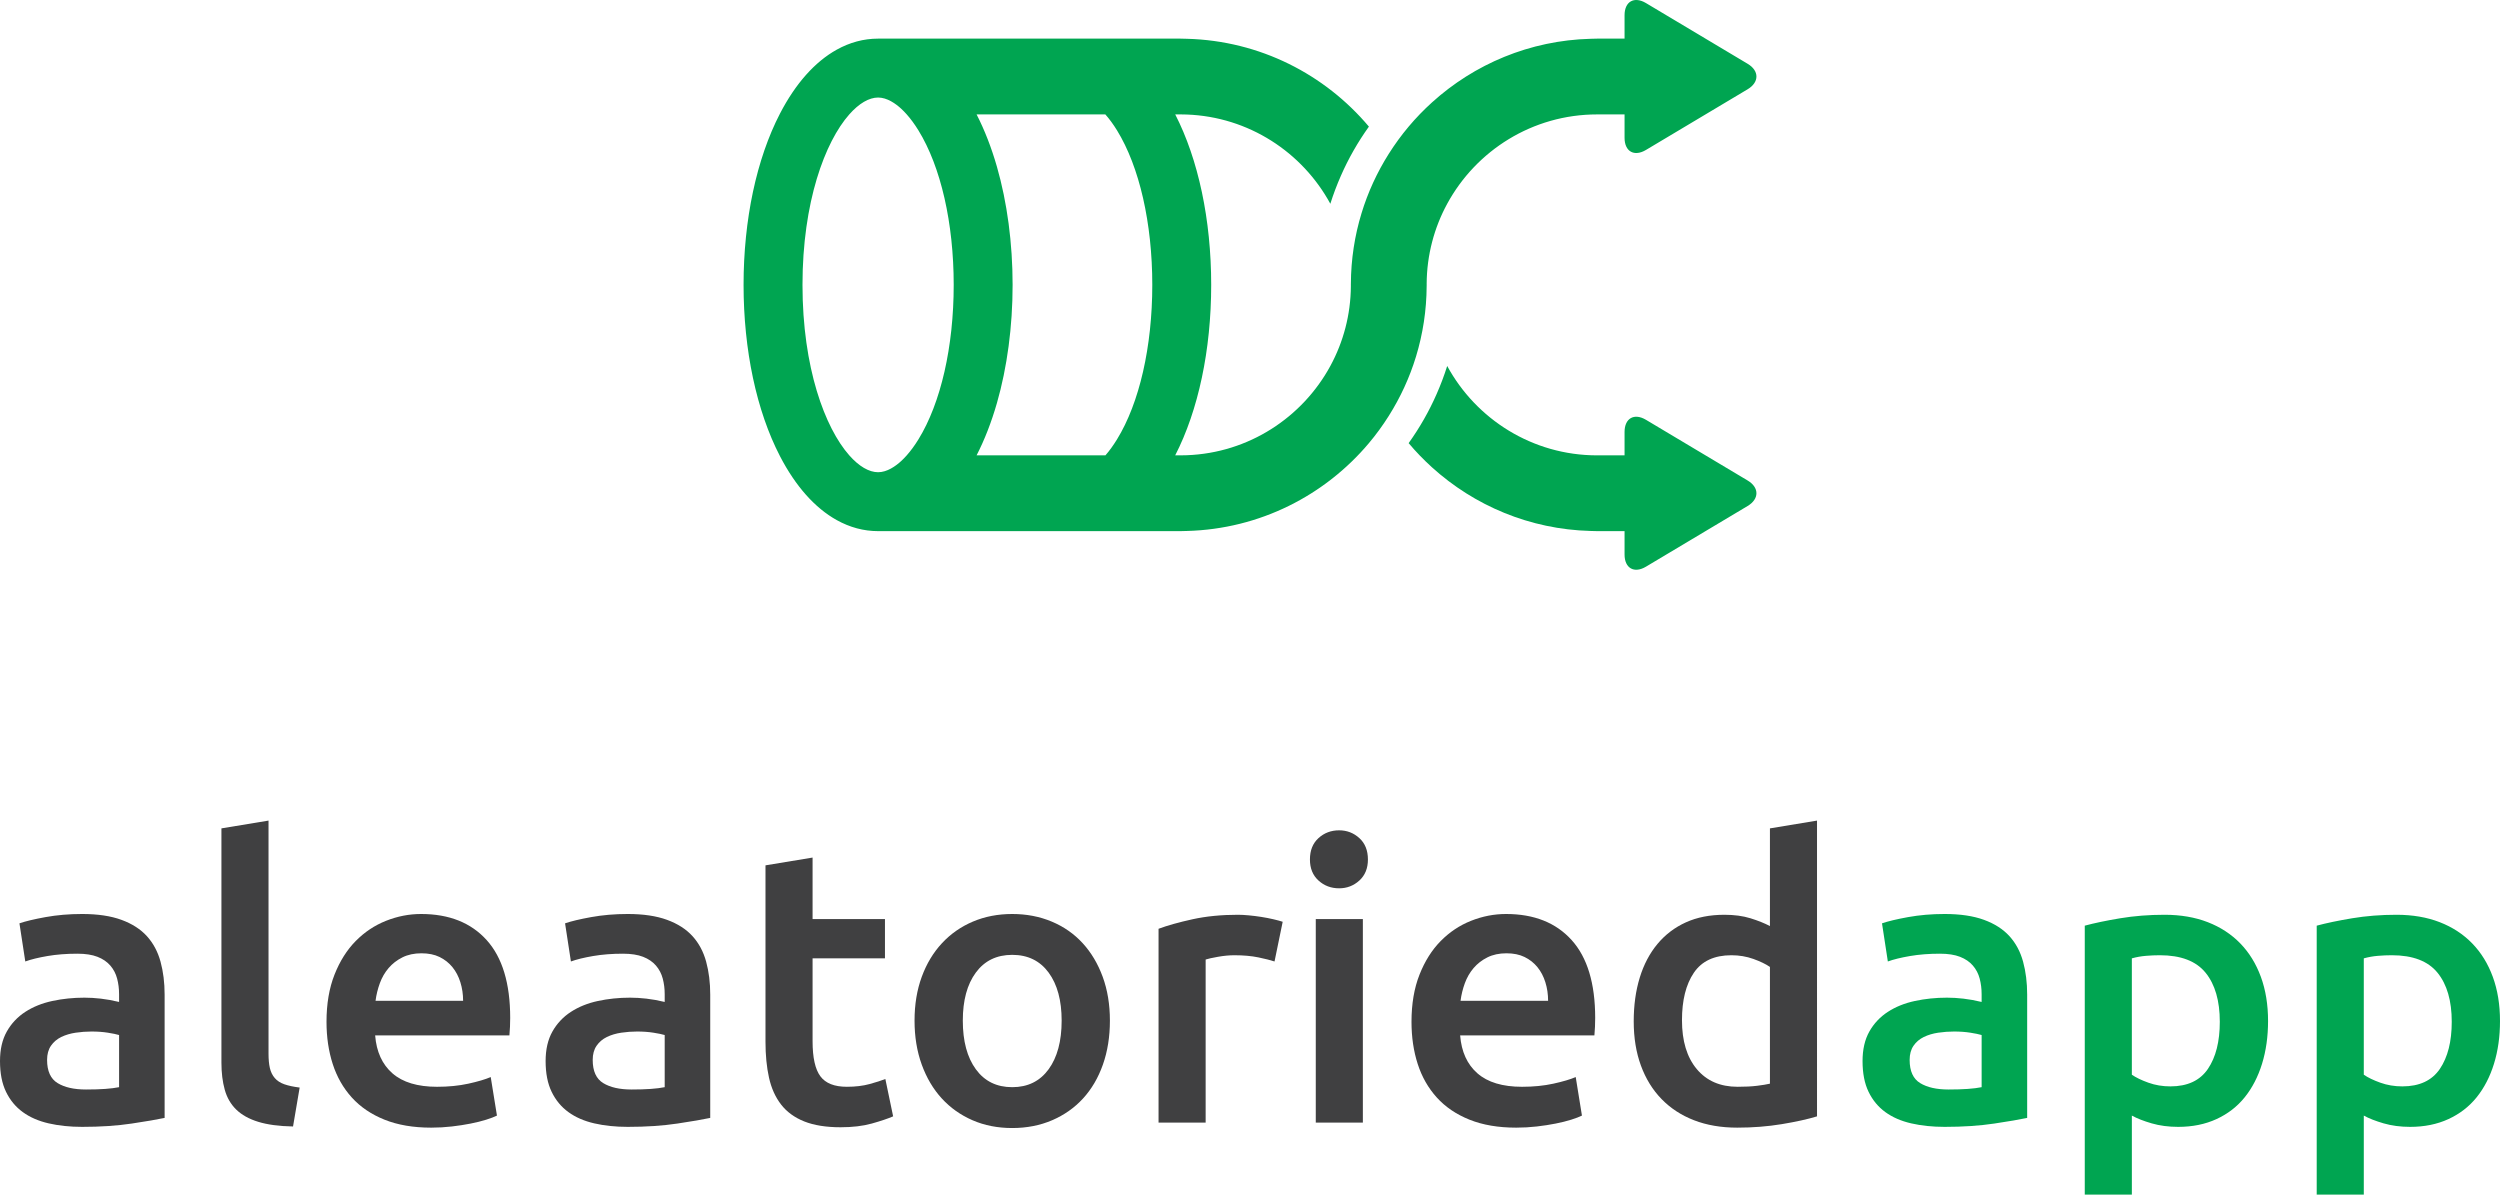 <?xml version="1.0" encoding="utf-8"?>
<!-- Generator: Adobe Illustrator 16.0.0, SVG Export Plug-In . SVG Version: 6.00 Build 0)  -->
<!DOCTYPE svg PUBLIC "-//W3C//DTD SVG 1.1//EN" "http://www.w3.org/Graphics/SVG/1.1/DTD/svg11.dtd">
<svg version="1.1" id="Layer_1" xmlns="http://www.w3.org/2000/svg" xmlns:xlink="http://www.w3.org/1999/xlink" x="0px" y="0px"
	 width="1196.021px" height="571.498px" viewBox="0 0 1196.021 571.498" enable-background="new 0 0 1196.021 571.498"
	 xml:space="preserve">
<g>
	<g>
		<path fill="#404041" d="M39.284,437.262c7.448,0,13.714,0.931,18.804,2.793c5.088,1.861,9.152,4.468,12.195,7.818
			c3.04,3.353,5.214,7.42,6.517,12.196c1.304,4.78,1.954,10.024,1.954,15.731v59.02c-3.476,0.745-8.721,1.647-15.732,2.7
			c-7.014,1.054-14.926,1.582-23.737,1.582c-5.835,0-11.171-0.558-16.013-1.675c-4.84-1.117-8.969-2.916-12.381-5.4
			c-3.414-2.48-6.082-5.707-8.004-9.681C0.961,518.376,0,513.475,0,507.639c0-5.586,1.085-10.302,3.258-14.15
			c2.17-3.846,5.12-6.981,8.844-9.402c3.724-2.42,8.035-4.156,12.939-5.213c4.902-1.053,10.021-1.582,15.361-1.582
			c2.479,0,5.086,0.156,7.818,0.465c2.729,0.312,5.646,0.838,8.75,1.582v-3.723c0-2.607-0.311-5.088-0.932-7.447
			c-0.621-2.356-1.706-4.437-3.256-6.236c-1.555-1.799-3.602-3.195-6.145-4.19c-2.547-0.991-5.742-1.488-9.588-1.488
			c-5.215,0-9.994,0.372-14.337,1.116c-4.347,0.746-7.884,1.615-10.612,2.606l-2.793-18.246c2.854-0.991,7.012-1.983,12.475-2.978
			C27.244,437.76,33.076,437.262,39.284,437.262z M41.146,521.229c6.949,0,12.223-0.372,15.824-1.118v-24.947
			c-1.242-0.372-3.043-0.744-5.398-1.117c-2.359-0.373-4.966-0.559-7.82-0.559c-2.484,0-4.997,0.186-7.54,0.559
			c-2.546,0.373-4.841,1.057-6.888,2.048c-2.049,0.995-3.695,2.392-4.935,4.189c-1.243,1.801-1.862,4.066-1.862,6.796
			c0,5.338,1.676,9.029,5.027,11.077S35.436,521.229,41.146,521.229z"/>
		<path fill="#404041" d="M140.193,538.917c-6.702-0.125-12.259-0.87-16.662-2.234c-4.408-1.364-7.914-3.319-10.521-5.865
			c-2.606-2.542-4.438-5.708-5.491-9.495c-1.057-3.785-1.584-8.098-1.584-12.939V396.302l22.529-3.724v111.522
			c0,2.731,0.215,5.026,0.65,6.89c0.434,1.861,1.211,3.444,2.328,4.747c1.117,1.304,2.635,2.298,4.561,2.979
			c1.924,0.684,4.375,1.21,7.354,1.583L140.193,538.917z"/>
		<path fill="#404041" d="M156.205,488.833c0-8.563,1.271-16.072,3.816-22.527c2.543-6.452,5.926-11.822,10.146-16.104
			c4.219-4.282,9.059-7.508,14.522-9.682c5.46-2.17,11.046-3.258,16.757-3.258c13.404,0,23.859,4.16,31.371,12.474
			c7.508,8.317,11.264,20.729,11.264,37.236c0,1.243-0.032,2.64-0.093,4.189c-0.063,1.554-0.157,2.95-0.278,4.189h-64.233
			c0.619,7.819,3.38,13.87,8.285,18.152c4.901,4.282,12.009,6.423,21.317,6.423c5.46,0,10.455-0.494,14.988-1.488
			c4.529-0.992,8.098-2.049,10.705-3.166l2.979,18.432c-1.242,0.623-2.949,1.274-5.119,1.955c-2.174,0.684-4.656,1.305-7.447,1.862
			c-2.793,0.559-5.805,1.024-9.03,1.396c-3.229,0.372-6.517,0.558-9.868,0.558c-8.564,0-16.011-1.274-22.342-3.816
			c-6.33-2.543-11.543-6.08-15.639-10.612c-4.096-4.528-7.139-9.867-9.123-16.012C157.197,502.891,156.205,496.159,156.205,488.833z
			 M221.555,478.779c0-3.101-0.437-6.051-1.304-8.843c-0.87-2.793-2.142-5.214-3.816-7.262c-1.676-2.048-3.724-3.659-6.144-4.84
			c-2.421-1.179-5.307-1.769-8.658-1.769c-3.477,0-6.516,0.651-9.123,1.954c-2.605,1.304-4.811,3.012-6.609,5.12
			c-1.801,2.112-3.197,4.533-4.188,7.262c-0.995,2.731-1.677,5.524-2.048,8.377H221.555z"/>
		<path fill="#404041" d="M300.309,437.262c7.447,0,13.714,0.931,18.804,2.793c5.089,1.861,9.153,4.468,12.196,7.818
			c3.039,3.353,5.213,7.42,6.516,12.196c1.303,4.78,1.955,10.024,1.955,15.731v59.02c-3.476,0.745-8.723,1.647-15.732,2.7
			c-7.014,1.054-14.926,1.582-23.738,1.582c-5.836,0-11.17-0.558-16.012-1.675c-4.84-1.117-8.969-2.916-12.381-5.4
			c-3.415-2.48-6.082-5.707-8.006-9.681c-1.926-3.971-2.887-8.872-2.887-14.708c0-5.586,1.086-10.302,3.26-14.15
			c2.17-3.846,5.119-6.981,8.844-9.402c3.723-2.42,8.034-4.156,12.939-5.213c4.9-1.053,10.021-1.582,15.359-1.582
			c2.48,0,5.088,0.156,7.82,0.465c2.729,0.312,5.646,0.838,8.75,1.582v-3.723c0-2.607-0.311-5.088-0.932-7.447
			c-0.621-2.356-1.707-4.437-3.258-6.236c-1.553-1.799-3.601-3.195-6.144-4.19c-2.546-0.991-5.742-1.488-9.589-1.488
			c-5.213,0-9.992,0.372-14.336,1.116c-4.346,0.746-7.883,1.615-10.611,2.606l-2.793-18.246c2.854-0.991,7.011-1.983,12.474-2.978
			C288.269,437.76,294.102,437.262,300.309,437.262z M302.17,521.229c6.951,0,12.225-0.372,15.826-1.118v-24.947
			c-1.242-0.372-3.043-0.744-5.4-1.117c-2.358-0.373-4.965-0.559-7.818-0.559c-2.484,0-4.998,0.186-7.541,0.559
			c-2.545,0.373-4.84,1.057-6.889,2.048c-2.048,0.995-3.693,2.392-4.934,4.189c-1.242,1.801-1.862,4.066-1.862,6.796
			c0,5.338,1.677,9.029,5.027,11.077S296.46,521.229,302.17,521.229z"/>
		<path fill="#404041" d="M366.217,413.988l22.527-3.723v29.417h34.631v18.804h-34.631v39.656c0,7.82,1.24,13.406,3.725,16.756
			c2.48,3.353,6.701,5.027,12.66,5.027c4.096,0,7.727-0.433,10.891-1.303c3.164-0.867,5.68-1.676,7.541-2.421l3.725,17.874
			c-2.607,1.117-6.023,2.266-10.24,3.444c-4.223,1.178-9.188,1.769-14.895,1.769c-6.953,0-12.754-0.932-17.408-2.793
			c-4.654-1.862-8.348-4.561-11.078-8.099c-2.732-3.537-4.654-7.819-5.771-12.847s-1.676-10.766-1.676-17.223V413.988z"/>
		<path fill="#404041" d="M530.988,488.275c0,7.697-1.117,14.708-3.351,21.039c-2.235,6.33-5.4,11.729-9.496,16.197
			c-4.096,4.468-9.029,7.945-14.802,10.426c-5.771,2.48-12.134,3.724-19.083,3.724c-6.953,0-13.282-1.243-18.99-3.724
			c-5.711-2.48-10.612-5.958-14.709-10.426c-4.096-4.469-7.292-9.867-9.589-16.197c-2.297-6.331-3.445-13.342-3.445-21.039
			c0-7.694,1.148-14.677,3.445-20.945c2.297-6.266,5.522-11.636,9.683-16.104c4.157-4.468,9.091-7.913,14.802-10.333
			c5.708-2.42,11.977-3.631,18.804-3.631c6.825,0,13.126,1.211,18.897,3.631s10.706,5.865,14.802,10.333
			c4.096,4.469,7.29,9.839,9.589,16.104C529.84,473.599,530.988,480.581,530.988,488.275z M507.901,488.275
			c0-9.682-2.079-17.344-6.236-22.994c-4.159-5.646-9.96-8.471-17.408-8.471c-7.447,0-13.251,2.824-17.408,8.471
			c-4.16,5.65-6.236,13.313-6.236,22.994c0,9.807,2.076,17.565,6.236,23.273c4.157,5.71,9.961,8.563,17.408,8.563
			c7.448,0,13.249-2.853,17.408-8.563C505.822,505.841,507.901,498.082,507.901,488.275z"/>
		<path fill="#404041" d="M609.742,459.976c-1.861-0.619-4.439-1.271-7.728-1.955c-3.29-0.681-7.105-1.024-11.449-1.024
			c-2.485,0-5.121,0.251-7.913,0.745c-2.792,0.497-4.748,0.931-5.865,1.304v78.01H554.26v-92.719
			c4.344-1.611,9.773-3.133,16.291-4.561c6.516-1.426,13.746-2.142,21.69-2.142c1.49,0,3.226,0.093,5.214,0.279
			c1.983,0.187,3.971,0.437,5.956,0.745c1.984,0.312,3.91,0.684,5.772,1.117c1.861,0.436,3.352,0.838,4.469,1.211L609.742,459.976z"
			/>
		<path fill="#404041" d="M654.426,411.196c0,4.222-1.367,7.572-4.096,10.054c-2.732,2.484-5.957,3.724-9.682,3.724
			c-3.849,0-7.138-1.239-9.869-3.724c-2.73-2.481-4.094-5.832-4.094-10.054c0-4.344,1.363-7.756,4.094-10.239
			c2.731-2.482,6.021-3.725,9.869-3.725c3.725,0,6.949,1.242,9.682,3.725C653.059,403.44,654.426,406.853,654.426,411.196z
			 M652.006,537.055h-22.528v-97.372h22.528V537.055z"/>
		<path fill="#404041" d="M675.274,488.833c0-8.563,1.272-16.072,3.817-22.527c2.542-6.452,5.926-11.822,10.146-16.104
			c4.218-4.282,9.059-7.508,14.523-9.682c5.459-2.17,11.044-3.258,16.755-3.258c13.405,0,23.86,4.16,31.372,12.474
			c7.508,8.317,11.264,20.729,11.264,37.236c0,1.243-0.031,2.64-0.094,4.189c-0.063,1.554-0.156,2.95-0.278,4.189h-64.233
			c0.62,7.819,3.38,13.87,8.285,18.152c4.902,4.282,12.01,6.423,21.317,6.423c5.461,0,10.455-0.494,14.988-1.488
			c4.53-0.992,8.099-2.049,10.705-3.166l2.979,18.432c-1.242,0.623-2.948,1.274-5.119,1.955c-2.173,0.684-4.655,1.305-7.448,1.862
			c-2.792,0.559-5.803,1.024-9.028,1.396c-3.229,0.372-6.518,0.558-9.868,0.558c-8.564,0-16.012-1.274-22.343-3.816
			c-6.329-2.543-11.542-6.08-15.639-10.612c-4.096-4.528-7.138-9.867-9.121-16.012C676.266,502.891,675.274,496.159,675.274,488.833
			z M740.624,478.779c0-3.101-0.436-6.051-1.303-8.843c-0.87-2.793-2.142-5.214-3.816-7.262c-1.677-2.048-3.724-3.659-6.145-4.84
			c-2.42-1.179-5.307-1.769-8.657-1.769c-3.477,0-6.517,0.651-9.124,1.954c-2.605,1.304-4.811,3.012-6.608,5.12
			c-1.801,2.112-3.196,4.533-4.189,7.262c-0.994,2.731-1.676,5.524-2.047,8.377H740.624z"/>
		<path fill="#404041" d="M869.275,534.076c-4.467,1.367-10.085,2.606-16.85,3.724c-6.766,1.117-13.87,1.675-21.318,1.675
			c-7.696,0-14.586-1.18-20.666-3.537c-6.082-2.355-11.264-5.739-15.546-10.146c-4.282-4.404-7.572-9.742-9.868-16.012
			c-2.297-6.266-3.442-13.313-3.442-21.132c0-7.694,0.96-14.677,2.885-20.945c1.923-6.266,4.748-11.636,8.472-16.104
			s8.252-7.912,13.592-10.334c5.335-2.42,11.479-3.63,18.431-3.63c4.717,0,8.872,0.559,12.475,1.675
			c3.599,1.118,6.702,2.359,9.31,3.725v-46.731l22.527-3.724V534.076z M804.671,488.089c0,9.932,2.356,17.72,7.075,23.366
			c4.716,5.649,11.23,8.471,19.549,8.471c3.598,0,6.67-0.154,9.217-0.465c2.541-0.309,4.621-0.652,6.236-1.023v-55.854
			c-1.987-1.364-4.625-2.637-7.913-3.817c-3.291-1.178-6.796-1.77-10.52-1.77c-8.192,0-14.181,2.793-17.965,8.379
			C806.562,470.96,804.671,478.533,804.671,488.089z"/>
		<path fill="#00A551" d="M930.341,437.262c7.448,0,13.715,0.931,18.805,2.793c5.088,1.861,9.152,4.468,12.195,7.818
			c3.04,3.353,5.212,7.42,6.517,12.196c1.303,4.78,1.955,10.024,1.955,15.731v59.02c-3.478,0.745-8.723,1.647-15.732,2.7
			c-7.015,1.054-14.927,1.582-23.739,1.582c-5.835,0-11.17-0.558-16.011-1.675c-4.842-1.117-8.97-2.916-12.382-5.4
			c-3.415-2.48-6.081-5.707-8.005-9.681c-1.926-3.971-2.886-8.872-2.886-14.708c0-5.586,1.084-10.302,3.258-14.15
			c2.17-3.846,5.12-6.981,8.845-9.402c3.723-2.42,8.033-4.156,12.938-5.213c4.901-1.053,10.021-1.582,15.36-1.582
			c2.48,0,5.088,0.156,7.819,0.465c2.729,0.312,5.646,0.838,8.75,1.582v-3.723c0-2.607-0.311-5.088-0.931-7.447
			c-0.622-2.356-1.707-4.437-3.258-6.236c-1.554-1.799-3.601-3.195-6.144-4.19c-2.546-0.991-5.742-1.488-9.589-1.488
			c-5.213,0-9.993,0.372-14.336,1.116c-4.347,0.746-7.883,1.615-10.611,2.606l-2.793-18.246c2.854-0.991,7.01-1.983,12.473-2.978
			C918.301,437.76,924.133,437.262,930.341,437.262z M932.204,521.229c6.949,0,12.223-0.372,15.824-1.118v-24.947
			c-1.242-0.372-3.043-0.744-5.399-1.117c-2.358-0.373-4.966-0.559-7.82-0.559c-2.483,0-4.996,0.186-7.539,0.559
			c-2.545,0.373-4.841,1.057-6.889,2.048c-2.049,0.995-3.694,2.392-4.934,4.189c-1.243,1.801-1.862,4.066-1.862,6.796
			c0,5.338,1.676,9.029,5.027,11.077C921.965,520.205,926.493,521.229,932.204,521.229z"/>
		<path fill="#00A551" d="M1085.058,488.461c0,7.447-0.963,14.275-2.886,20.48c-1.926,6.208-4.688,11.543-8.285,16.012
			c-3.602,4.468-8.099,7.945-13.498,10.427s-11.514,3.723-18.34,3.723c-4.593,0-8.813-0.558-12.658-1.675
			c-3.85-1.117-7.015-2.356-9.496-3.725v37.795h-22.528v-128.65c4.59-1.24,10.24-2.421,16.942-3.539
			c6.702-1.116,13.777-1.675,21.225-1.675c7.694,0,14.583,1.181,20.666,3.537c6.081,2.359,11.264,5.743,15.546,10.147
			c4.282,4.407,7.57,9.746,9.868,16.012C1083.909,473.599,1085.058,480.642,1085.058,488.461z M1061.972,488.833
			c0-10.054-2.267-17.873-6.796-23.458c-4.532-5.586-11.823-8.379-21.877-8.379c-2.112,0-4.314,0.094-6.609,0.28
			c-2.298,0.187-4.562,0.591-6.795,1.21v55.669c1.982,1.367,4.622,2.638,7.912,3.816c3.287,1.181,6.796,1.768,10.52,1.768
			c8.191,0,14.179-2.792,17.967-8.377C1060.078,505.775,1061.972,498.268,1061.972,488.833z"/>
		<path fill="#00A551" d="M1196.021,488.461c0,7.447-0.963,14.275-2.886,20.48c-1.925,6.208-4.688,11.543-8.285,16.012
			c-3.602,4.468-8.099,7.945-13.498,10.427s-11.514,3.723-18.338,3.723c-4.595,0-8.815-0.558-12.66-1.675
			c-3.85-1.117-7.015-2.356-9.496-3.725v37.795h-22.528v-128.65c4.592-1.24,10.24-2.421,16.942-3.539
			c6.702-1.116,13.778-1.675,21.226-1.675c7.693,0,14.582,1.181,20.665,3.537c6.08,2.359,11.265,5.743,15.546,10.147
			c4.282,4.407,7.57,9.746,9.868,16.012C1194.871,473.599,1196.021,480.642,1196.021,488.461z M1172.935,488.833
			c0-10.054-2.267-17.873-6.796-23.458c-4.532-5.586-11.822-8.379-21.878-8.379c-2.111,0-4.313,0.094-6.607,0.28
			c-2.299,0.187-4.563,0.591-6.796,1.21v55.669c1.984,1.367,4.622,2.638,7.913,3.816c3.286,1.181,6.795,1.768,10.519,1.768
			c8.191,0,14.179-2.792,17.966-8.377C1171.04,505.775,1172.935,498.268,1172.935,488.833z"/>
	</g>
	<g>
		<path fill="#00A551" d="M673.905,212c3.47,4.125,7.222,8.004,11.216,11.617c20.185,18.264,46.696,29.633,75.82,30.402
			c1.044,0.023,2.078,0.08,3.132,0.08h9.284h3.844v11.206c0,6.548,4.607,9.161,10.229,5.806l48.643-29.037
			c5.622-3.361,5.622-8.85,0-12.202l-48.643-29.041c-5.622-3.348-10.229-0.743-10.229,5.81v11.207h-3.844h-9.284
			c-30.939,0-57.902-17.313-71.723-42.762c-1.43,4.568-3.121,9.016-5.021,13.345C683.673,196.779,679.16,204.666,673.905,212z"/>
		<path fill="#00A551" d="M777.201,7.276v11.206h-3.844h-9.284c-1.054,0-2.088,0.047-3.132,0.076
			c-29.124,0.768-55.636,12.141-75.82,30.402c-3.994,3.613-7.746,7.492-11.216,11.617c-3.451,4.104-6.628,8.465-9.506,13.02
			c-5.537,8.777-9.965,18.318-13.039,28.444c-3.263,10.68-5.029,21.999-5.086,33.722c0,0.179-0.01,0.348-0.01,0.527
			c0,0.178,0.01,0.348,0.01,0.526c-0.085,13.839-3.63,26.868-9.825,38.269c-13.364,24.61-39.024,41.609-68.679,42.702
			c-1.01,0.038-2.024,0.06-3.044,0.06h-2.495v-0.01c11.035-21.482,17.218-50.369,17.218-81.557c0-31.186-6.181-60.068-17.212-81.547
			h2.489c1.021,0,2.036,0.021,3.046,0.059c29.652,1.094,55.313,18.088,68.677,42.694c1.43-4.564,3.122-9.007,5.021-13.341
			c3.658-8.354,8.17-16.24,13.426-23.568c-21.003-24.971-52.154-41.1-87.043-42.02c-1.039-0.029-2.077-0.076-3.126-0.076h-44.112
			h-50.266h-50.263c-6.89,0-13.55,1.811-19.816,5.299c-10.363,5.771-19.649,16.143-27.113,30.549
			c-11.236,21.685-17.426,50.792-17.426,81.961c0,31.167,6.189,60.274,17.426,81.957c7.464,14.408,16.75,24.779,27.113,30.551
			c6.267,3.49,12.927,5.301,19.816,5.301h50.263h50.266h44.112c1.049,0,2.087-0.057,3.126-0.08
			c34.889-0.922,66.04-17.055,87.043-42.02c3.459-4.108,6.628-8.467,9.504-13.025c5.538-8.771,9.956-18.31,13.04-28.434
			c3.253-10.691,5.03-22.01,5.086-33.724c0-0.179,0.01-0.349,0.01-0.526c0-0.18-0.01-0.349-0.01-0.527
			c0.085-13.838,3.629-26.878,9.825-38.276c13.82-25.444,40.783-42.753,71.723-42.753h9.284h3.844v11.207
			c0,6.543,4.607,9.156,10.229,5.801l48.643-29.031c5.622-3.367,5.622-8.853,0-12.204L787.431,1.461
			C781.809-1.891,777.201,0.719,777.201,7.276z M484.053,54.734h33.435h11.318c1.917,2.162,3.786,4.705,5.579,7.618
			c10.729,17.421,16.883,44.368,16.882,73.929c0,29.561-6.154,56.506-16.882,73.928c-1.782,2.891-3.64,5.484-5.54,7.639h-11.358
			H484.05h-16.843c3.816-7.434,7.081-15.803,9.737-25.043c4.902-17.066,7.498-36.609,7.498-56.514
			c0-19.907-2.596-39.451-7.498-56.517c-2.656-9.243-5.921-17.608-9.735-25.04H484.053z M431.174,220.534
			c-2.667,2.456-6.752,5.382-11.088,5.382c-4.317,0-9.123-2.791-13.783-8.068c-11.643-13.184-22.387-41.902-22.387-81.557
			s10.743-68.374,22.386-81.557c4.661-5.277,9.467-8.069,13.784-8.069c4.335,0,8.421,2.926,11.086,5.382
			c0.881,0.811,1.752,1.714,2.615,2.688c1.918,2.162,3.788,4.708,5.587,7.627c10.729,17.424,16.884,44.371,16.882,73.93
			c0,29.561-6.152,56.506-16.88,73.928c-1.798,2.918-3.67,5.465-5.589,7.629C432.925,218.82,432.053,219.724,431.174,220.534z"/>
	</g>
</g>
</svg>
